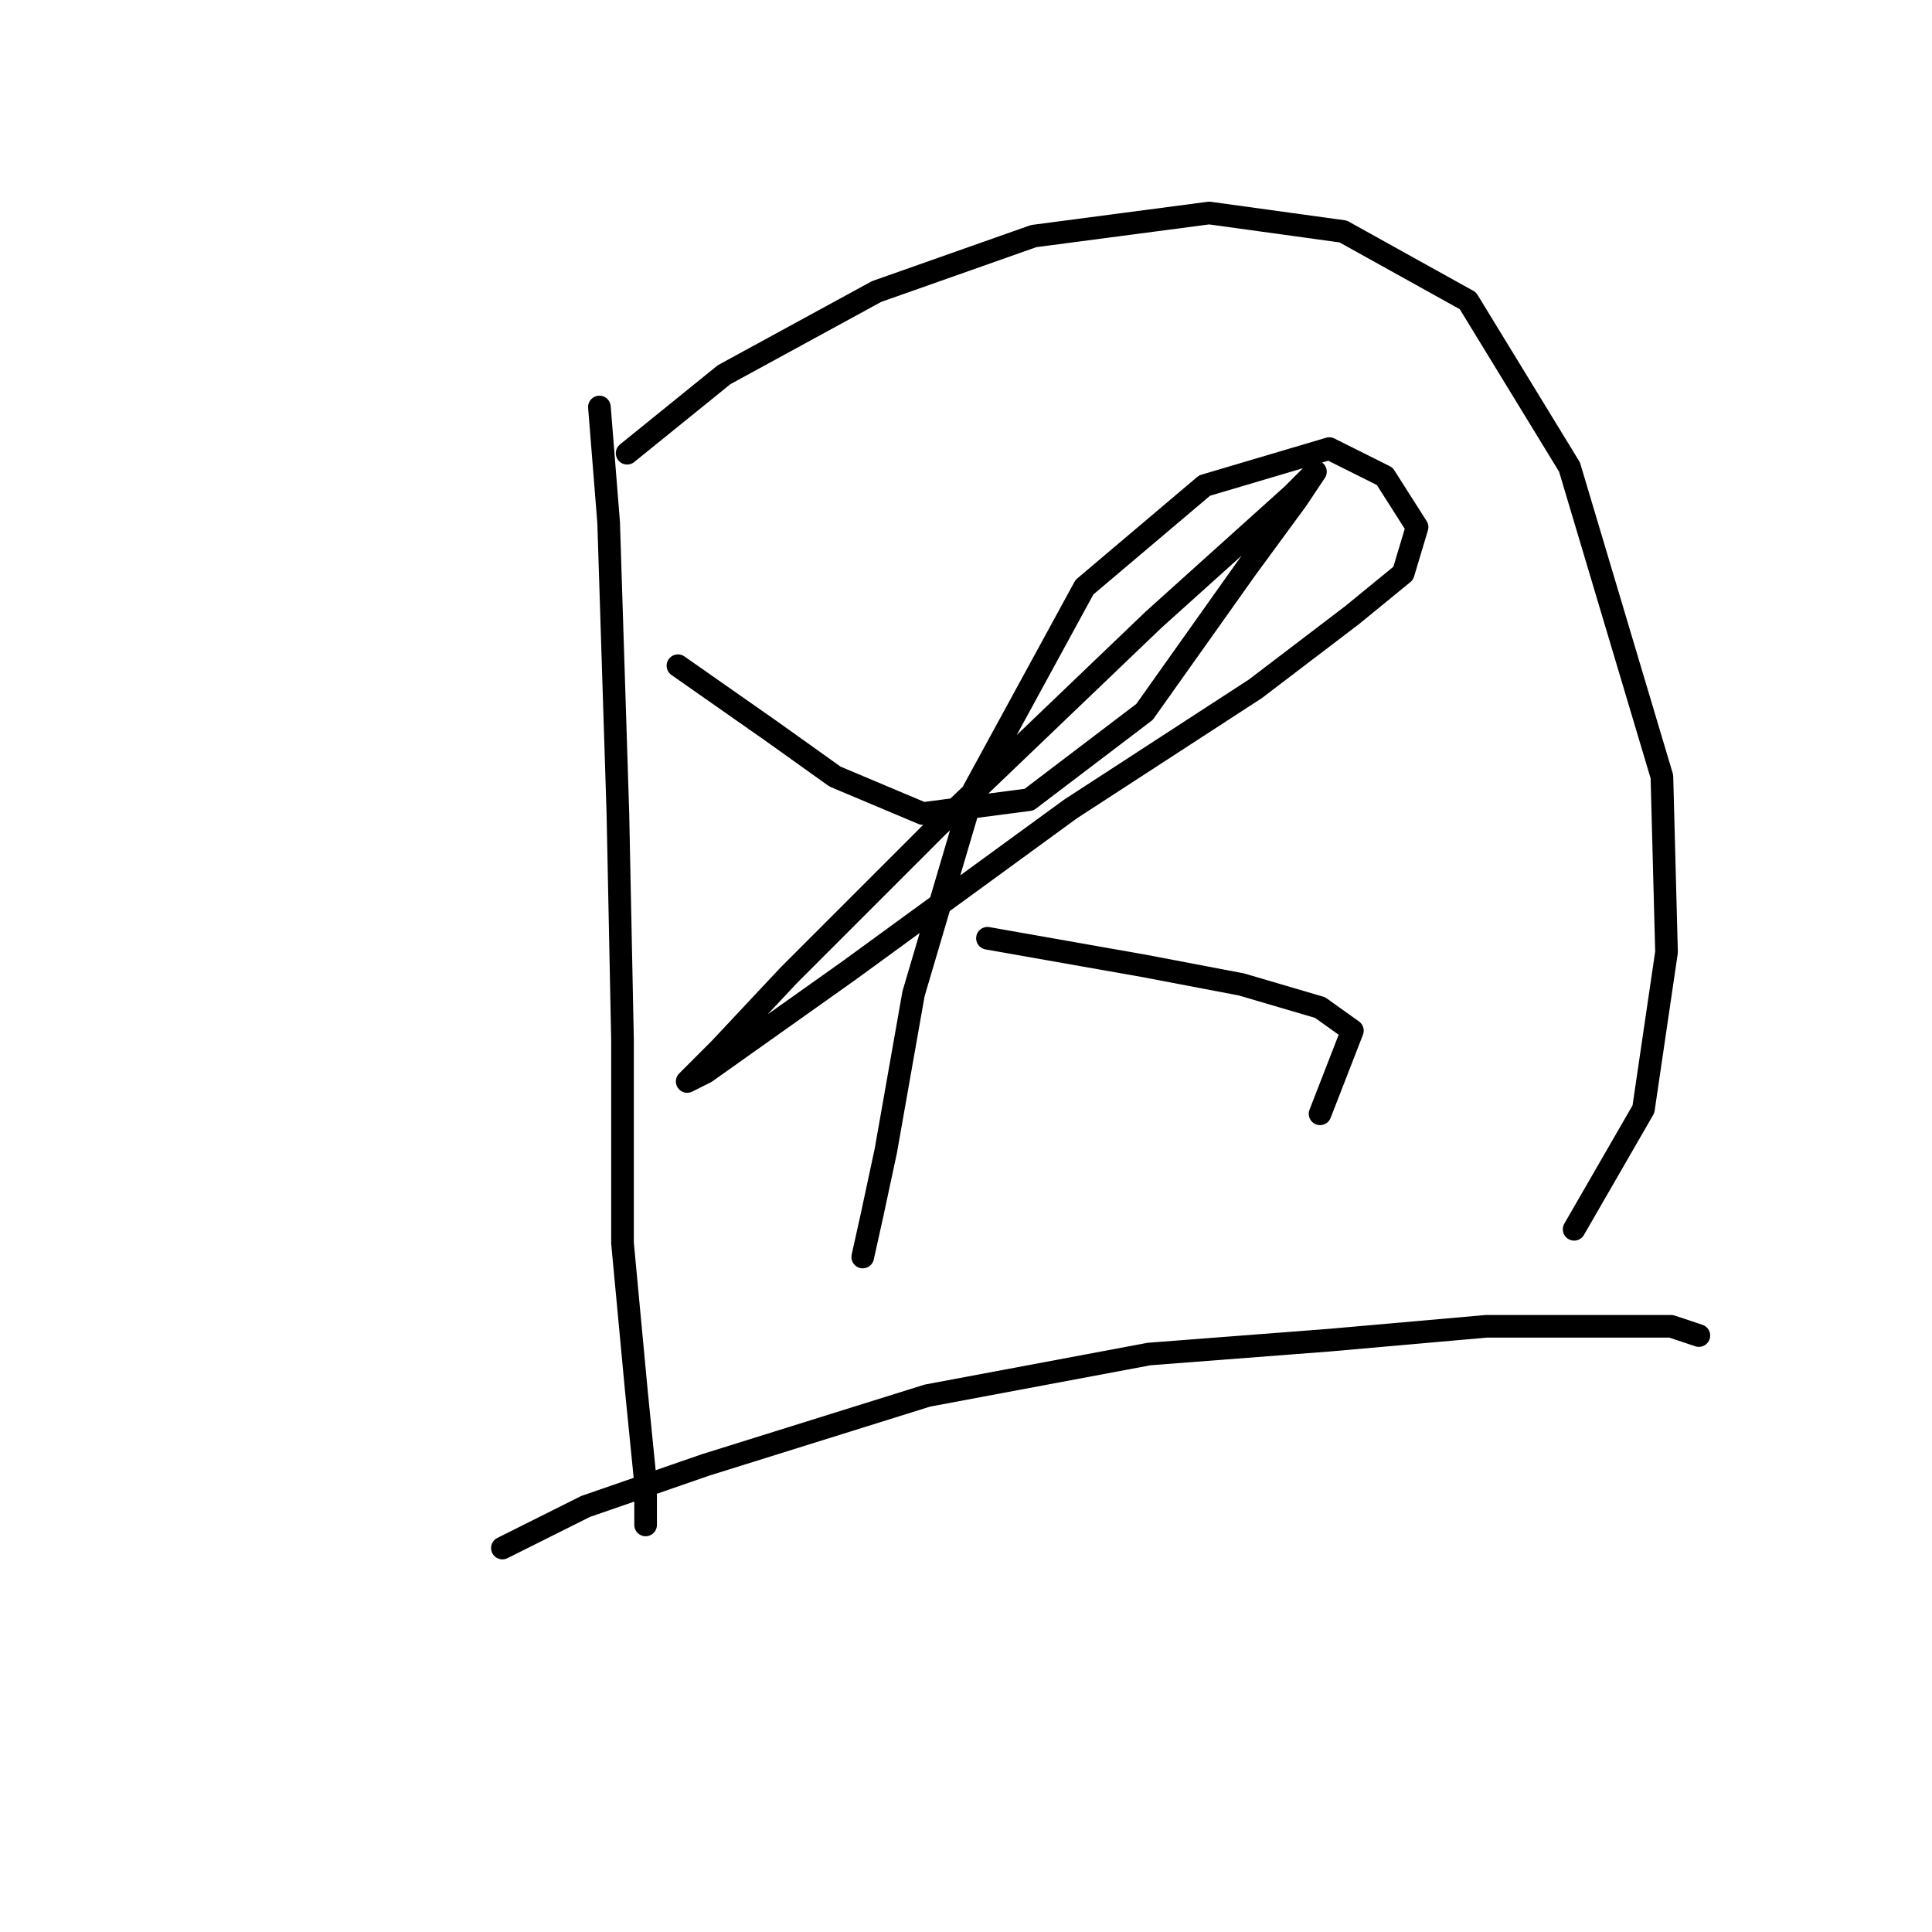 <?xml version="1.0" standalone="no"?>
    <svg width="256" height="256" xmlns="http://www.w3.org/2000/svg" version="1.1">
    <polyline stroke="black" stroke-width="3" stroke-linecap="round" fill="transparent" stroke-linejoin="round" points="79.425 53.932 80.649 69.235 81.874 107.798 82.486 137.791 82.486 164.724 84.322 184.312 85.546 196.554 85.546 202.063 85.546 199.615 85.546 199.615 " />
        <polyline stroke="black" stroke-width="3" stroke-linecap="round" fill="transparent" stroke-linejoin="round" points="83.098 60.053 95.952 49.647 116.152 38.629 136.964 31.284 160.224 28.223 177.975 30.671 194.503 39.853 207.969 61.889 220.211 102.901 220.823 126.161 217.763 146.973 208.581 162.888 208.581 162.888 " />
        <polyline stroke="black" stroke-width="3" stroke-linecap="round" fill="transparent" stroke-linejoin="round" points="89.831 88.21 102.073 96.78 110.643 102.901 122.273 107.798 136.352 105.961 151.655 94.331 165.121 75.356 171.854 66.174 174.303 62.501 171.242 65.562 152.879 82.089 124.11 109.634 104.522 129.222 95.34 139.015 91.055 143.3 93.504 142.076 112.479 128.61 141.861 107.186 166.345 91.271 179.2 81.477 185.933 75.968 187.769 69.847 183.484 63.113 176.139 59.441 159.612 64.338 143.697 77.804 129.006 104.737 121.049 131.67 117.376 152.482 115.54 161.052 114.316 166.561 114.316 166.561 114.316 166.561 " />
        <polyline stroke="black" stroke-width="3" stroke-linecap="round" fill="transparent" stroke-linejoin="round" points="130.843 124.325 151.655 127.997 164.509 130.446 174.915 133.506 179.2 136.567 174.915 147.585 174.915 147.585 " />
        <polyline stroke="black" stroke-width="3" stroke-linecap="round" fill="transparent" stroke-linejoin="round" points="66.571 205.124 77.589 199.615 93.504 194.106 122.885 184.924 152.267 179.415 176.139 177.579 196.951 175.742 212.866 175.742 221.436 175.742 225.108 176.966 225.108 176.966 " />
        </svg>